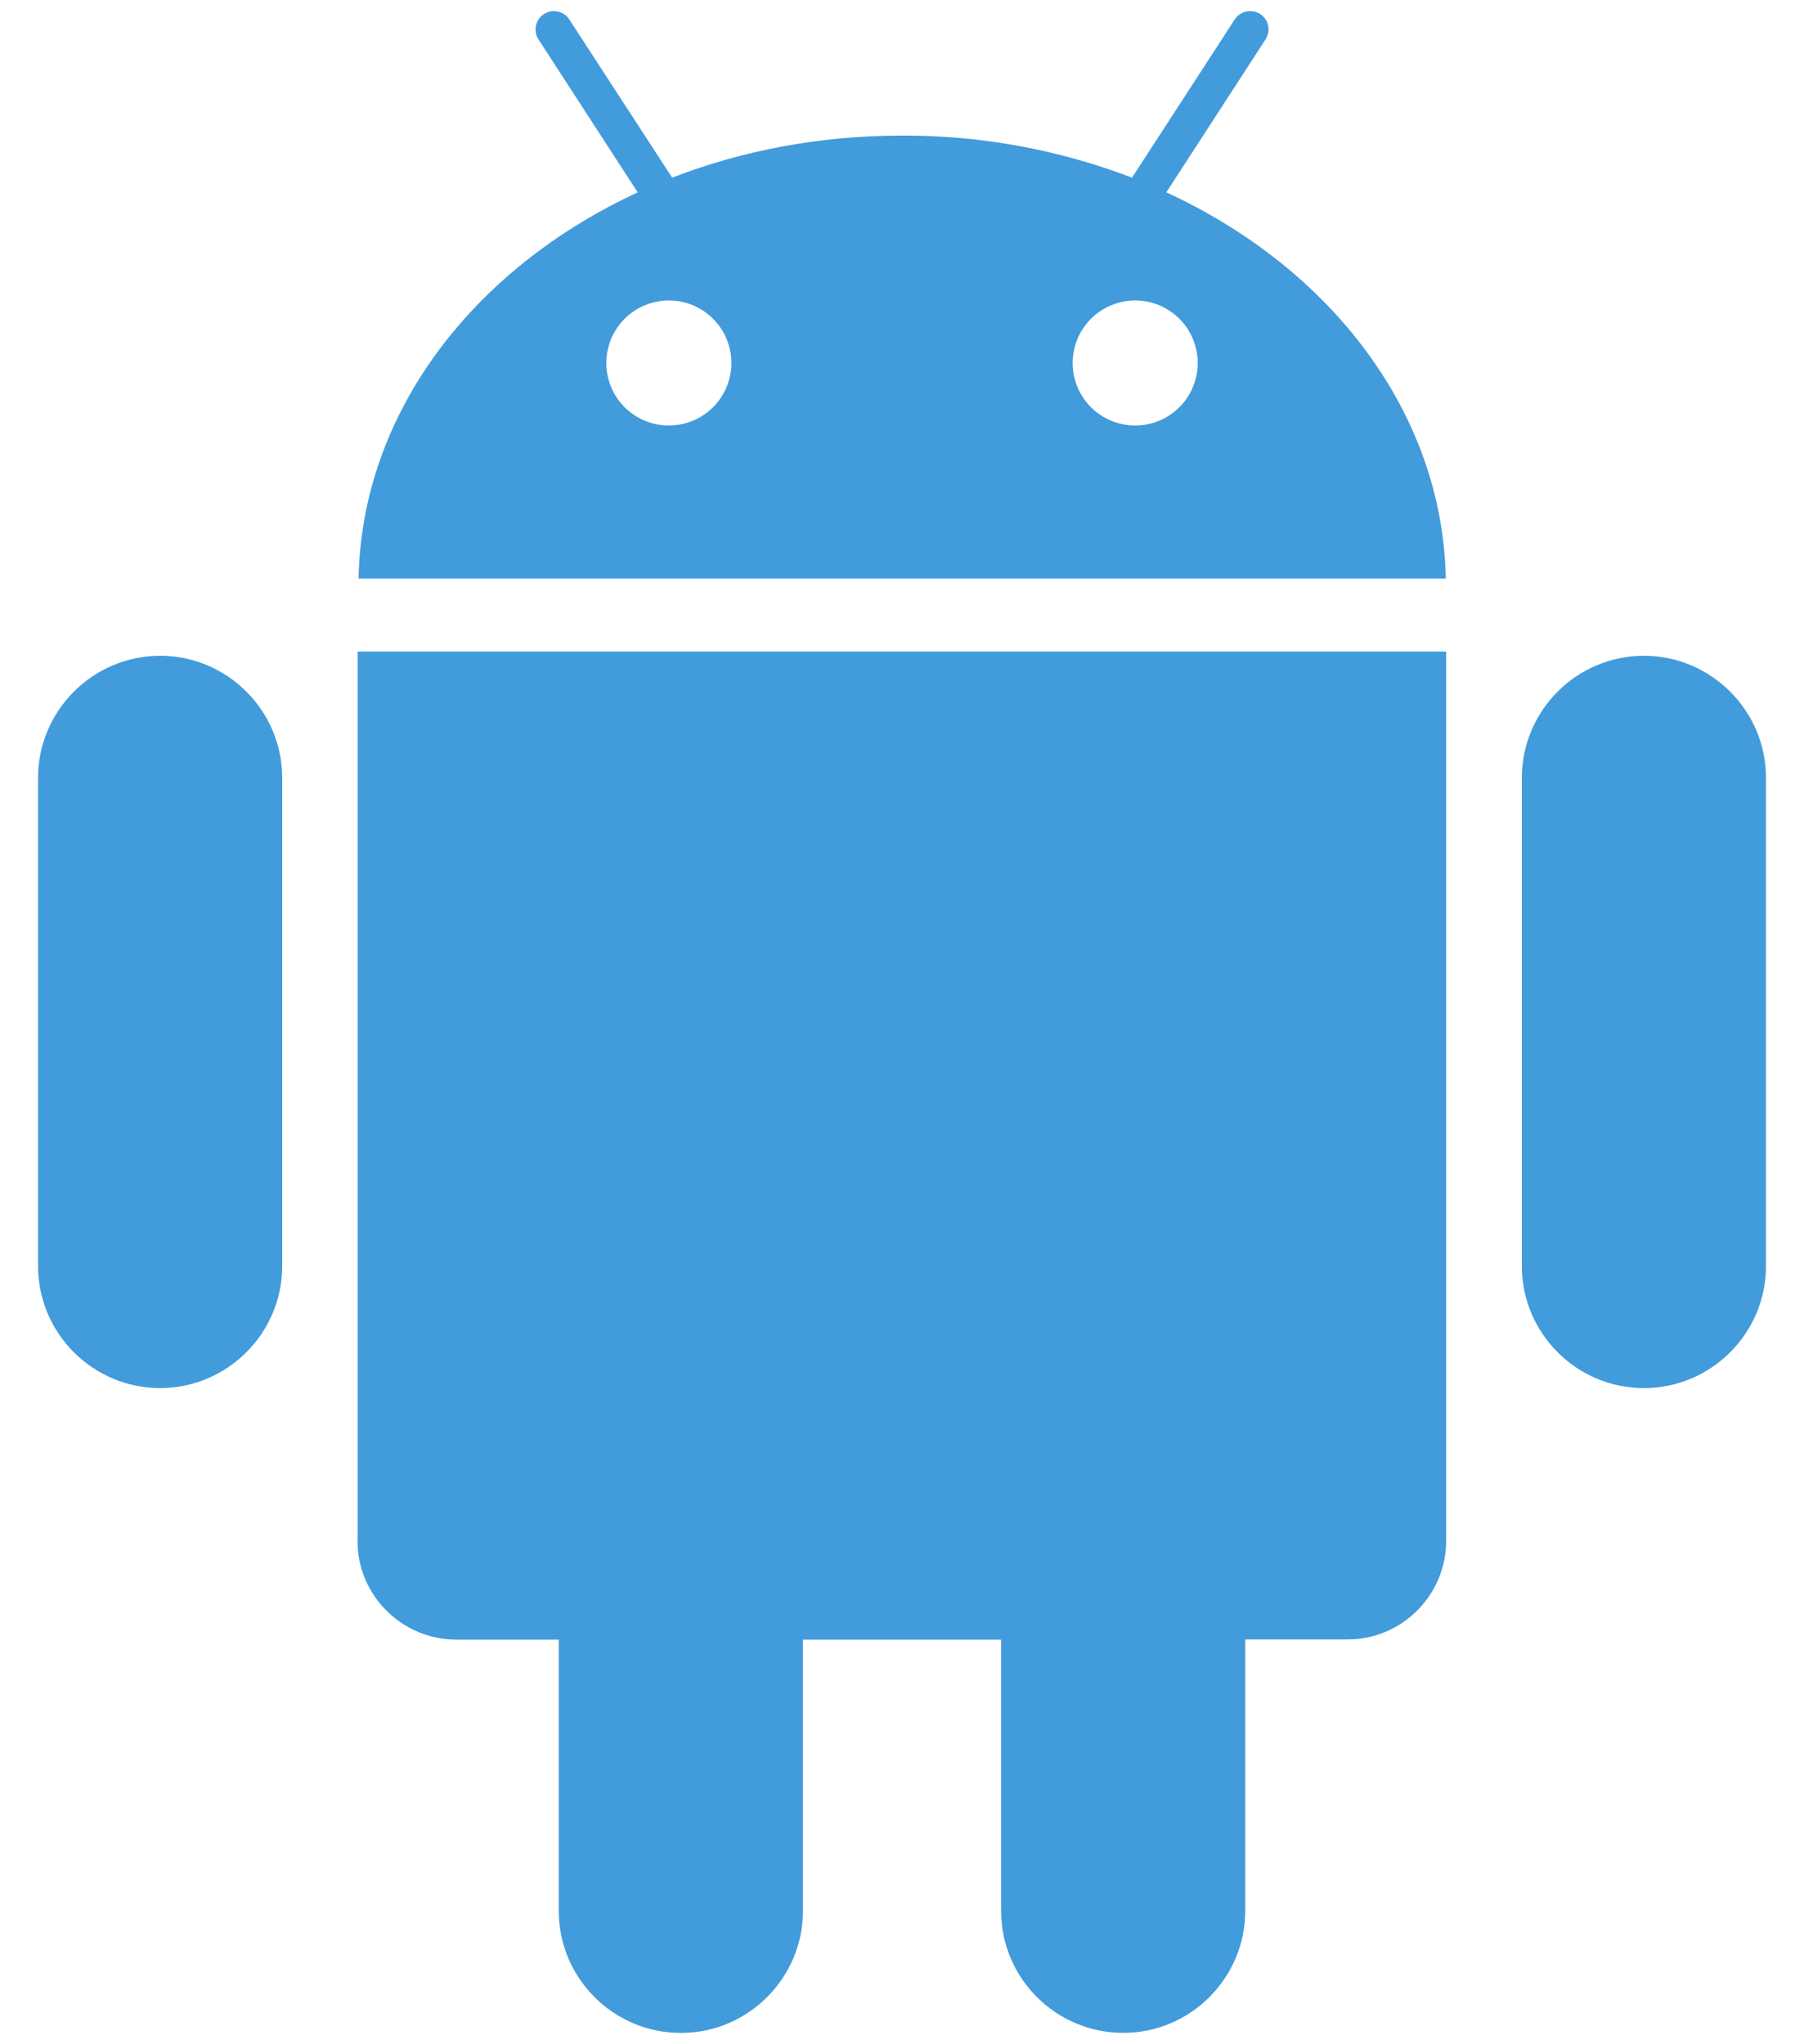 <svg width="30" height="34" viewBox="0 0 30 34" fill="none" xmlns="http://www.w3.org/2000/svg">
<path d="M2.663 10.907C1.545 10.907 0.633 11.82 0.633 12.937V21.057C0.633 22.176 1.545 23.087 2.663 23.087C3.779 23.087 4.693 22.175 4.693 21.057V12.937C4.693 11.82 3.78 10.907 2.663 10.907ZM19.395 3.2L21.045 0.656C21.089 0.588 21.105 0.506 21.089 0.427C21.072 0.348 21.025 0.278 20.958 0.234C20.889 0.19 20.806 0.174 20.727 0.191C20.647 0.208 20.578 0.256 20.533 0.324L18.825 2.955C17.604 2.488 16.308 2.25 15 2.255C13.633 2.255 12.338 2.505 11.178 2.955L9.468 0.325C9.446 0.291 9.418 0.262 9.385 0.239C9.352 0.217 9.315 0.201 9.276 0.192C9.236 0.184 9.196 0.183 9.157 0.19C9.117 0.198 9.08 0.213 9.046 0.234C9.012 0.256 8.983 0.284 8.96 0.317C8.938 0.35 8.922 0.387 8.913 0.426C8.905 0.466 8.904 0.506 8.911 0.545C8.919 0.585 8.934 0.623 8.955 0.656L10.605 3.2C7.875 4.462 6.015 6.86 5.963 9.622H24.043C23.989 6.86 22.13 4.46 19.398 3.2H19.395ZM11.123 7.077C10.986 7.077 10.851 7.051 10.725 6.998C10.599 6.946 10.484 6.869 10.387 6.773C10.291 6.676 10.214 6.562 10.162 6.435C10.11 6.309 10.083 6.174 10.083 6.037C10.083 5.901 10.11 5.766 10.162 5.639C10.214 5.513 10.291 5.399 10.387 5.302C10.484 5.205 10.599 5.129 10.725 5.077C10.851 5.024 10.986 4.997 11.123 4.997C11.399 4.997 11.663 5.107 11.858 5.302C12.053 5.497 12.163 5.762 12.163 6.037C12.163 6.313 12.053 6.578 11.858 6.773C11.663 6.968 11.399 7.077 11.123 7.077ZM18.878 7.077C18.741 7.077 18.606 7.051 18.48 6.998C18.354 6.946 18.239 6.869 18.142 6.773C18.046 6.676 17.969 6.562 17.917 6.435C17.865 6.309 17.838 6.174 17.838 6.037C17.838 5.901 17.865 5.766 17.917 5.639C17.969 5.513 18.046 5.399 18.142 5.302C18.239 5.205 18.354 5.129 18.48 5.077C18.606 5.024 18.741 4.997 18.878 4.997C19.154 4.997 19.418 5.107 19.613 5.302C19.808 5.497 19.918 5.762 19.918 6.037C19.918 6.313 19.808 6.578 19.613 6.773C19.418 6.968 19.154 7.077 18.878 7.077ZM27.338 10.907C26.22 10.907 25.308 11.82 25.308 12.937V21.057C25.308 22.176 26.22 23.087 27.338 23.087C28.455 23.087 29.368 22.175 29.368 21.057V12.937C29.368 11.82 28.455 10.907 27.338 10.907ZM5.945 25.63C5.945 26.534 6.683 27.27 7.588 27.27H9.292V31.782C9.292 32.902 10.204 33.812 11.323 33.812C12.439 33.812 13.353 32.9 13.353 31.782V27.27H16.648V31.782C16.648 32.901 17.56 33.811 18.679 33.811C19.797 33.811 20.708 32.899 20.708 31.78V27.267H22.412C23.314 27.267 24.049 26.53 24.049 25.627V10.837H5.947V25.63H5.945Z" fill="#429BDB"/>
</svg>
